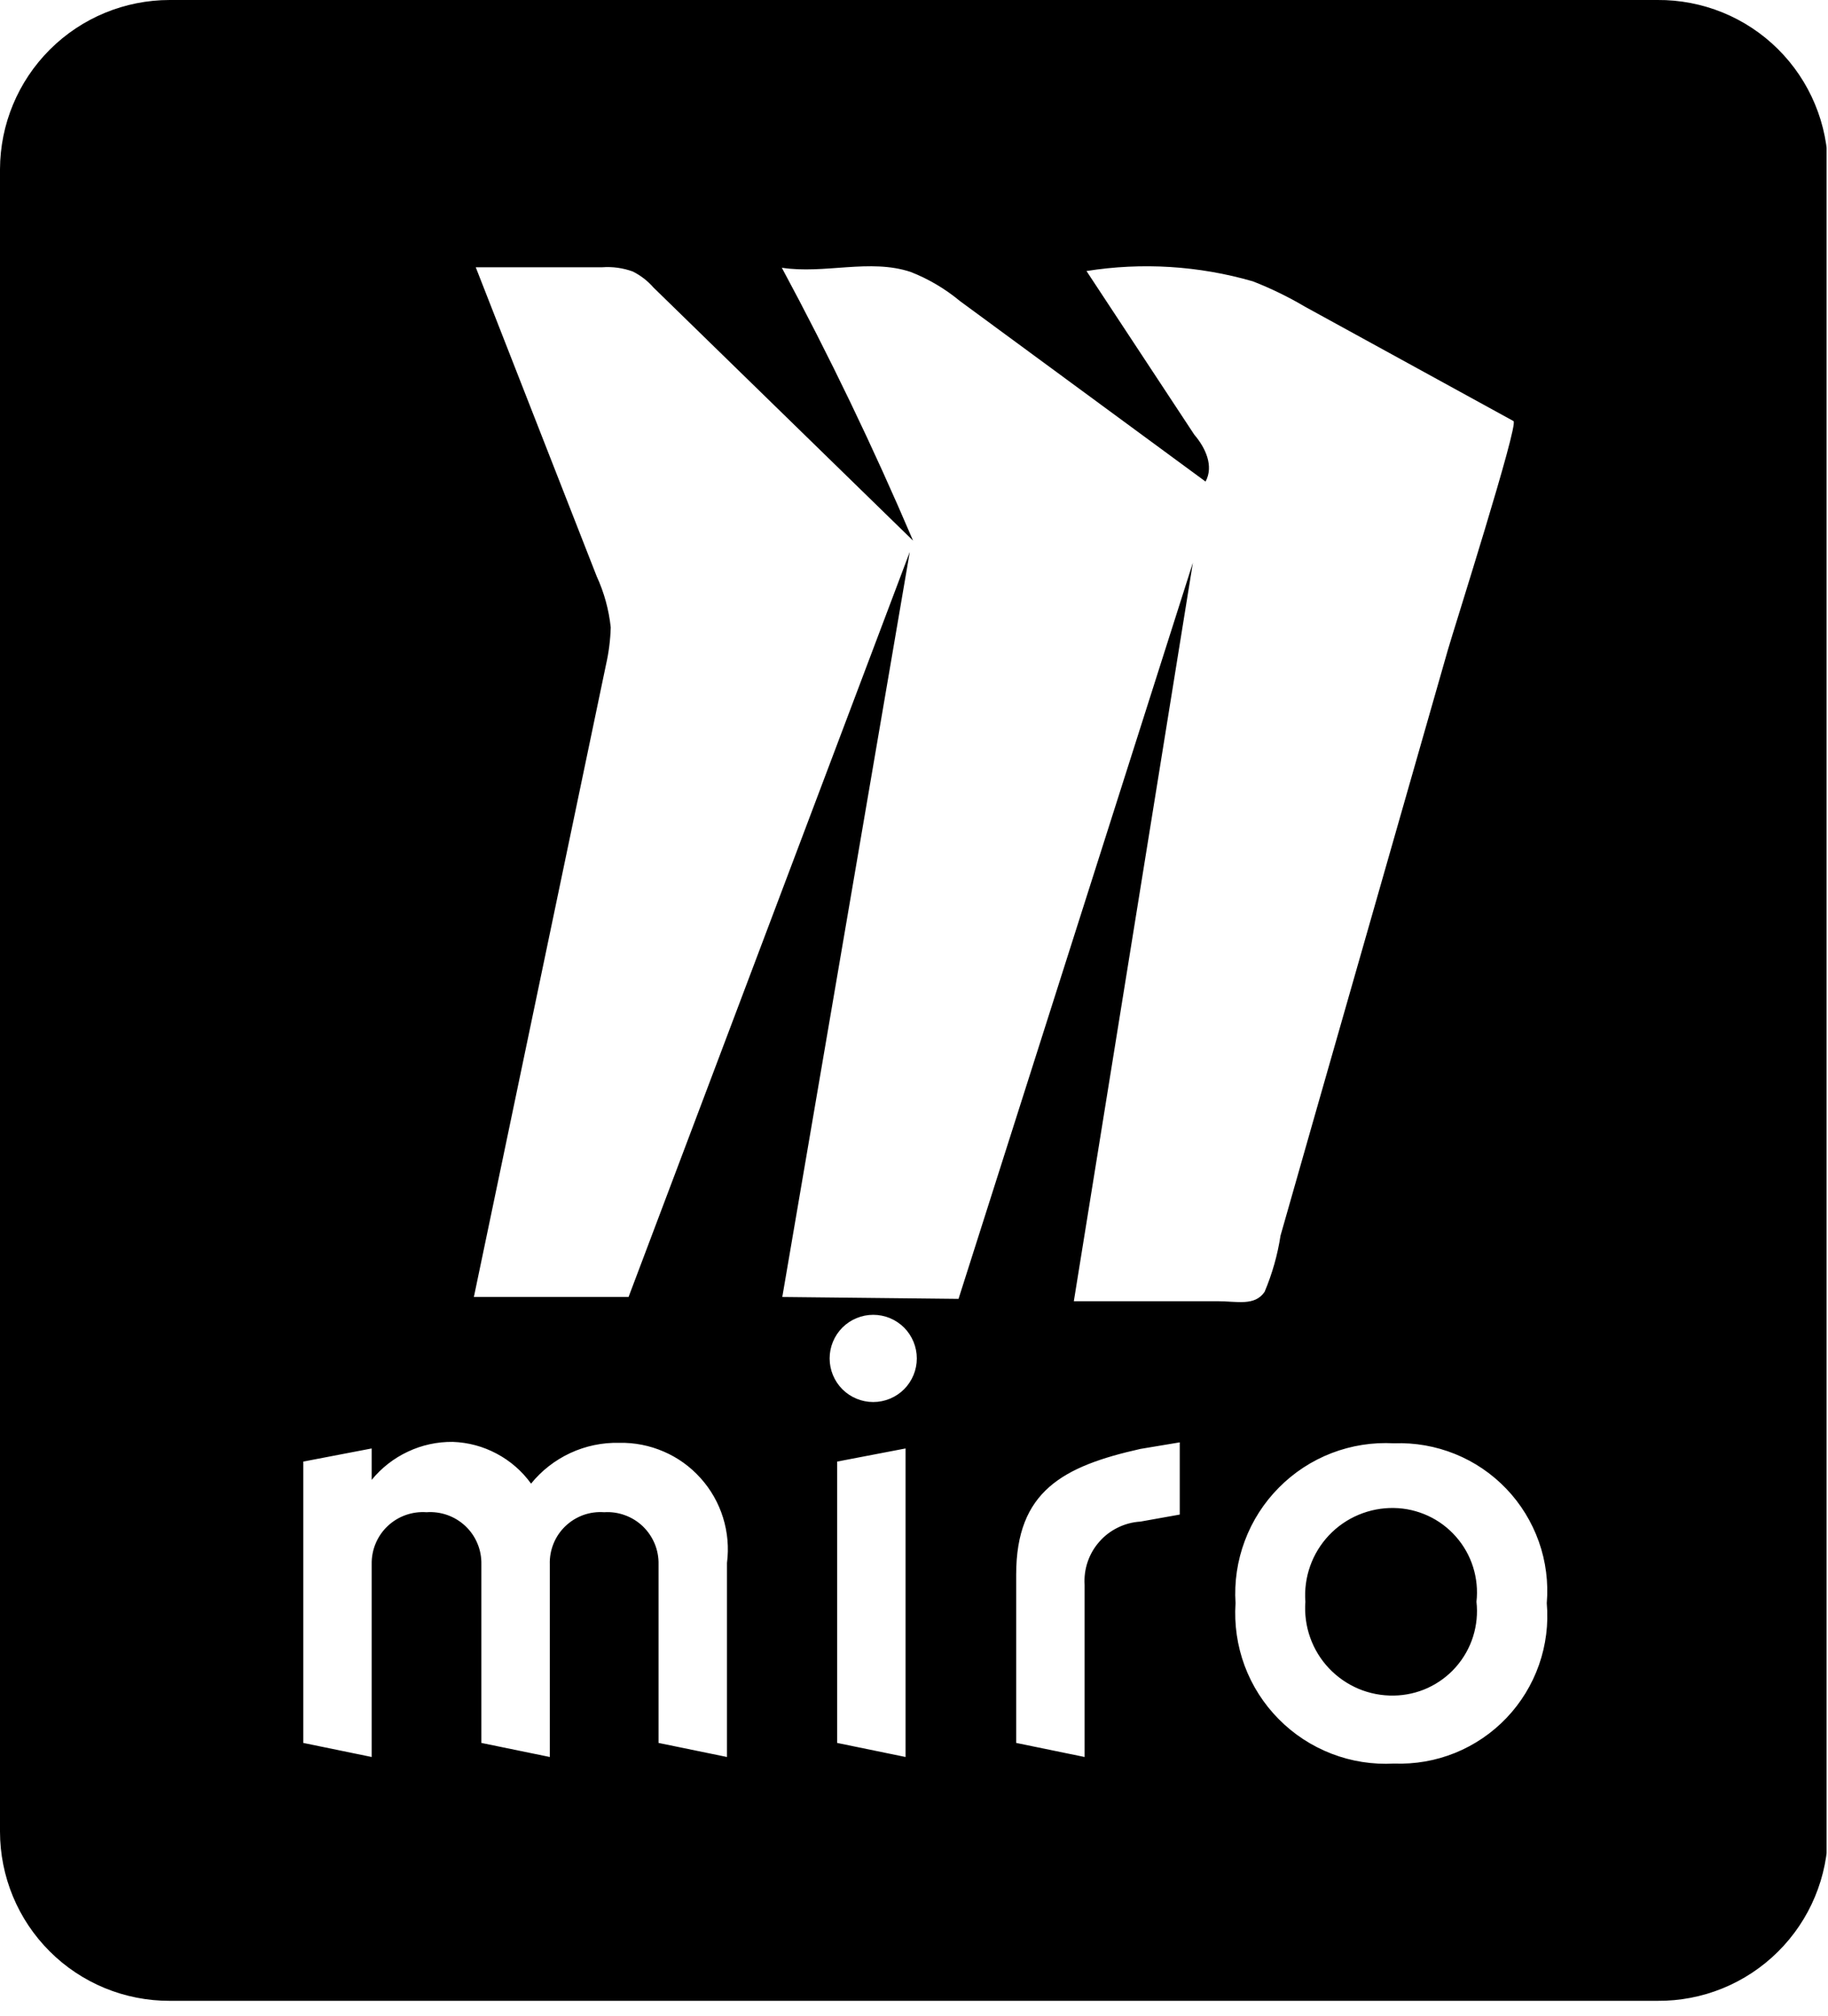 <svg width="39" height="43" viewBox="0 0 39 43" fill="none" xmlns="http://www.w3.org/2000/svg">
<g clip-path="url(#clip0)">
<path d="M16.69 27.66L19.41 11.77L13.41 27.66H10.11L12.93 14.17C12.989 13.911 13.022 13.646 13.03 13.38C12.99 13.003 12.889 12.635 12.73 12.29L10.15 5.7H12.85C13.071 5.684 13.292 5.715 13.5 5.79C13.667 5.874 13.817 5.989 13.94 6.13L19.48 11.53C18.627 9.53 17.693 7.59 16.68 5.71C17.59 5.85 18.56 5.51 19.43 5.8C19.811 5.949 20.165 6.159 20.48 6.42L25.72 10.27C25.9 9.94 25.72 9.55 25.48 9.27L23.18 5.78C24.365 5.592 25.577 5.667 26.73 6C27.114 6.15 27.485 6.33 27.84 6.54L32.29 8.98C32.41 9.04 31.01 13.44 30.89 13.86L29.46 18.86L28.03 23.86L27.32 26.35C27.257 26.763 27.142 27.166 26.98 27.55C26.77 27.86 26.39 27.75 25.98 27.75H22.91L25.45 12L16.69 5.7L25.45 12L20.45 27.7L16.69 27.66ZM35.36 0H3.62C2.662 0 1.742 0.38 1.064 1.057C0.385 1.734 0.003 2.652 0 3.61V39.06C-1.82207e-06 39.535 0.094 40.005 0.276 40.444C0.458 40.883 0.725 41.281 1.061 41.616C1.397 41.952 1.796 42.217 2.235 42.398C2.675 42.579 3.145 42.671 3.62 42.67H35.36C35.837 42.674 36.309 42.584 36.751 42.404C37.192 42.224 37.594 41.959 37.932 41.623C38.27 41.288 38.539 40.889 38.722 40.449C38.906 40.009 39 39.537 39 39.06V3.61C39 3.134 38.906 2.662 38.722 2.222C38.539 1.782 38.27 1.382 37.932 1.047C37.594 0.711 37.192 0.446 36.751 0.266C36.309 0.087 35.837 -0.004 35.36 0V0ZM15.51 37.47L14.05 37.17V33.36C14.053 33.209 14.025 33.059 13.967 32.92C13.909 32.781 13.823 32.655 13.714 32.55C13.605 32.446 13.475 32.365 13.333 32.314C13.192 32.262 13.041 32.24 12.89 32.25C12.739 32.239 12.587 32.259 12.445 32.31C12.302 32.362 12.172 32.442 12.063 32.547C11.953 32.651 11.867 32.778 11.81 32.918C11.753 33.058 11.725 33.209 11.73 33.36V37.47L10.27 37.17V33.36C10.273 33.208 10.245 33.057 10.186 32.917C10.128 32.777 10.041 32.651 9.93 32.546C9.82 32.442 9.69 32.362 9.547 32.311C9.404 32.26 9.251 32.239 9.1 32.25C8.949 32.239 8.796 32.26 8.653 32.311C8.51 32.362 8.38 32.442 8.27 32.546C8.159 32.651 8.072 32.777 8.014 32.917C7.955 33.057 7.927 33.208 7.93 33.36V37.47L6.47 37.17V31.17L7.93 30.89V31.56C8.139 31.304 8.403 31.098 8.703 30.958C9.002 30.817 9.329 30.746 9.66 30.75C9.988 30.761 10.309 30.847 10.598 31.002C10.888 31.156 11.138 31.374 11.33 31.64C11.556 31.361 11.843 31.138 12.169 30.987C12.495 30.836 12.851 30.762 13.21 30.77C13.537 30.763 13.861 30.827 14.161 30.957C14.461 31.086 14.729 31.279 14.947 31.523C15.166 31.766 15.329 32.053 15.426 32.365C15.523 32.677 15.552 33.006 15.51 33.33V37.47ZM19.32 37.47L17.86 37.17V31.17L19.32 30.89V37.47ZM18.63 29.9C18.383 29.9 18.147 29.802 17.972 29.628C17.798 29.453 17.7 29.217 17.7 28.97C17.7 28.724 17.798 28.487 17.972 28.312C18.147 28.138 18.383 28.04 18.63 28.04C18.877 28.04 19.113 28.138 19.288 28.312C19.462 28.487 19.56 28.724 19.56 28.97C19.56 29.217 19.462 29.453 19.288 29.628C19.113 29.802 18.877 29.9 18.63 29.9ZM25.17 32.3L24.33 32.45C24.163 32.46 24 32.503 23.85 32.577C23.699 32.65 23.565 32.752 23.455 32.878C23.344 33.003 23.259 33.149 23.205 33.308C23.151 33.466 23.129 33.633 23.14 33.8V37.47L21.68 37.17V33.58C21.68 31.8 22.68 31.27 24.33 30.9L25.17 30.76V32.3ZM29.74 37.61C29.286 37.635 28.832 37.564 28.408 37.4C27.984 37.236 27.599 36.985 27.28 36.661C26.96 36.338 26.713 35.951 26.554 35.525C26.396 35.099 26.33 34.644 26.36 34.19C26.331 33.737 26.398 33.284 26.558 32.859C26.717 32.434 26.964 32.048 27.284 31.726C27.603 31.403 27.987 31.152 28.41 30.989C28.834 30.826 29.287 30.755 29.74 30.78C30.186 30.763 30.63 30.841 31.043 31.008C31.457 31.175 31.83 31.429 32.138 31.751C32.446 32.073 32.682 32.458 32.831 32.878C32.98 33.298 33.037 33.746 33 34.19C33.039 34.635 32.982 35.084 32.834 35.505C32.686 35.927 32.45 36.312 32.142 36.636C31.834 36.959 31.46 37.214 31.046 37.382C30.632 37.55 30.187 37.627 29.74 37.61V37.61ZM29.74 32.16C29.481 32.155 29.224 32.205 28.985 32.305C28.746 32.405 28.531 32.554 28.353 32.742C28.175 32.931 28.038 33.154 27.952 33.398C27.865 33.642 27.831 33.902 27.85 34.16C27.831 34.418 27.865 34.678 27.952 34.922C28.038 35.166 28.175 35.39 28.353 35.578C28.531 35.766 28.746 35.915 28.985 36.016C29.224 36.116 29.481 36.165 29.74 36.16C29.991 36.156 30.238 36.1 30.466 35.995C30.694 35.889 30.897 35.738 31.062 35.55C31.228 35.361 31.353 35.14 31.428 34.901C31.503 34.662 31.528 34.409 31.5 34.16C31.528 33.911 31.503 33.658 31.428 33.419C31.353 33.18 31.228 32.959 31.062 32.771C30.897 32.583 30.694 32.431 30.466 32.326C30.238 32.221 29.991 32.164 29.74 32.16V32.16Z" fill="black"/>
</g>
<defs>
<clipPath id="clip0">
<rect width="38.97" height="42.67" fill="white"/>
</clipPath>
</defs>
</svg>
